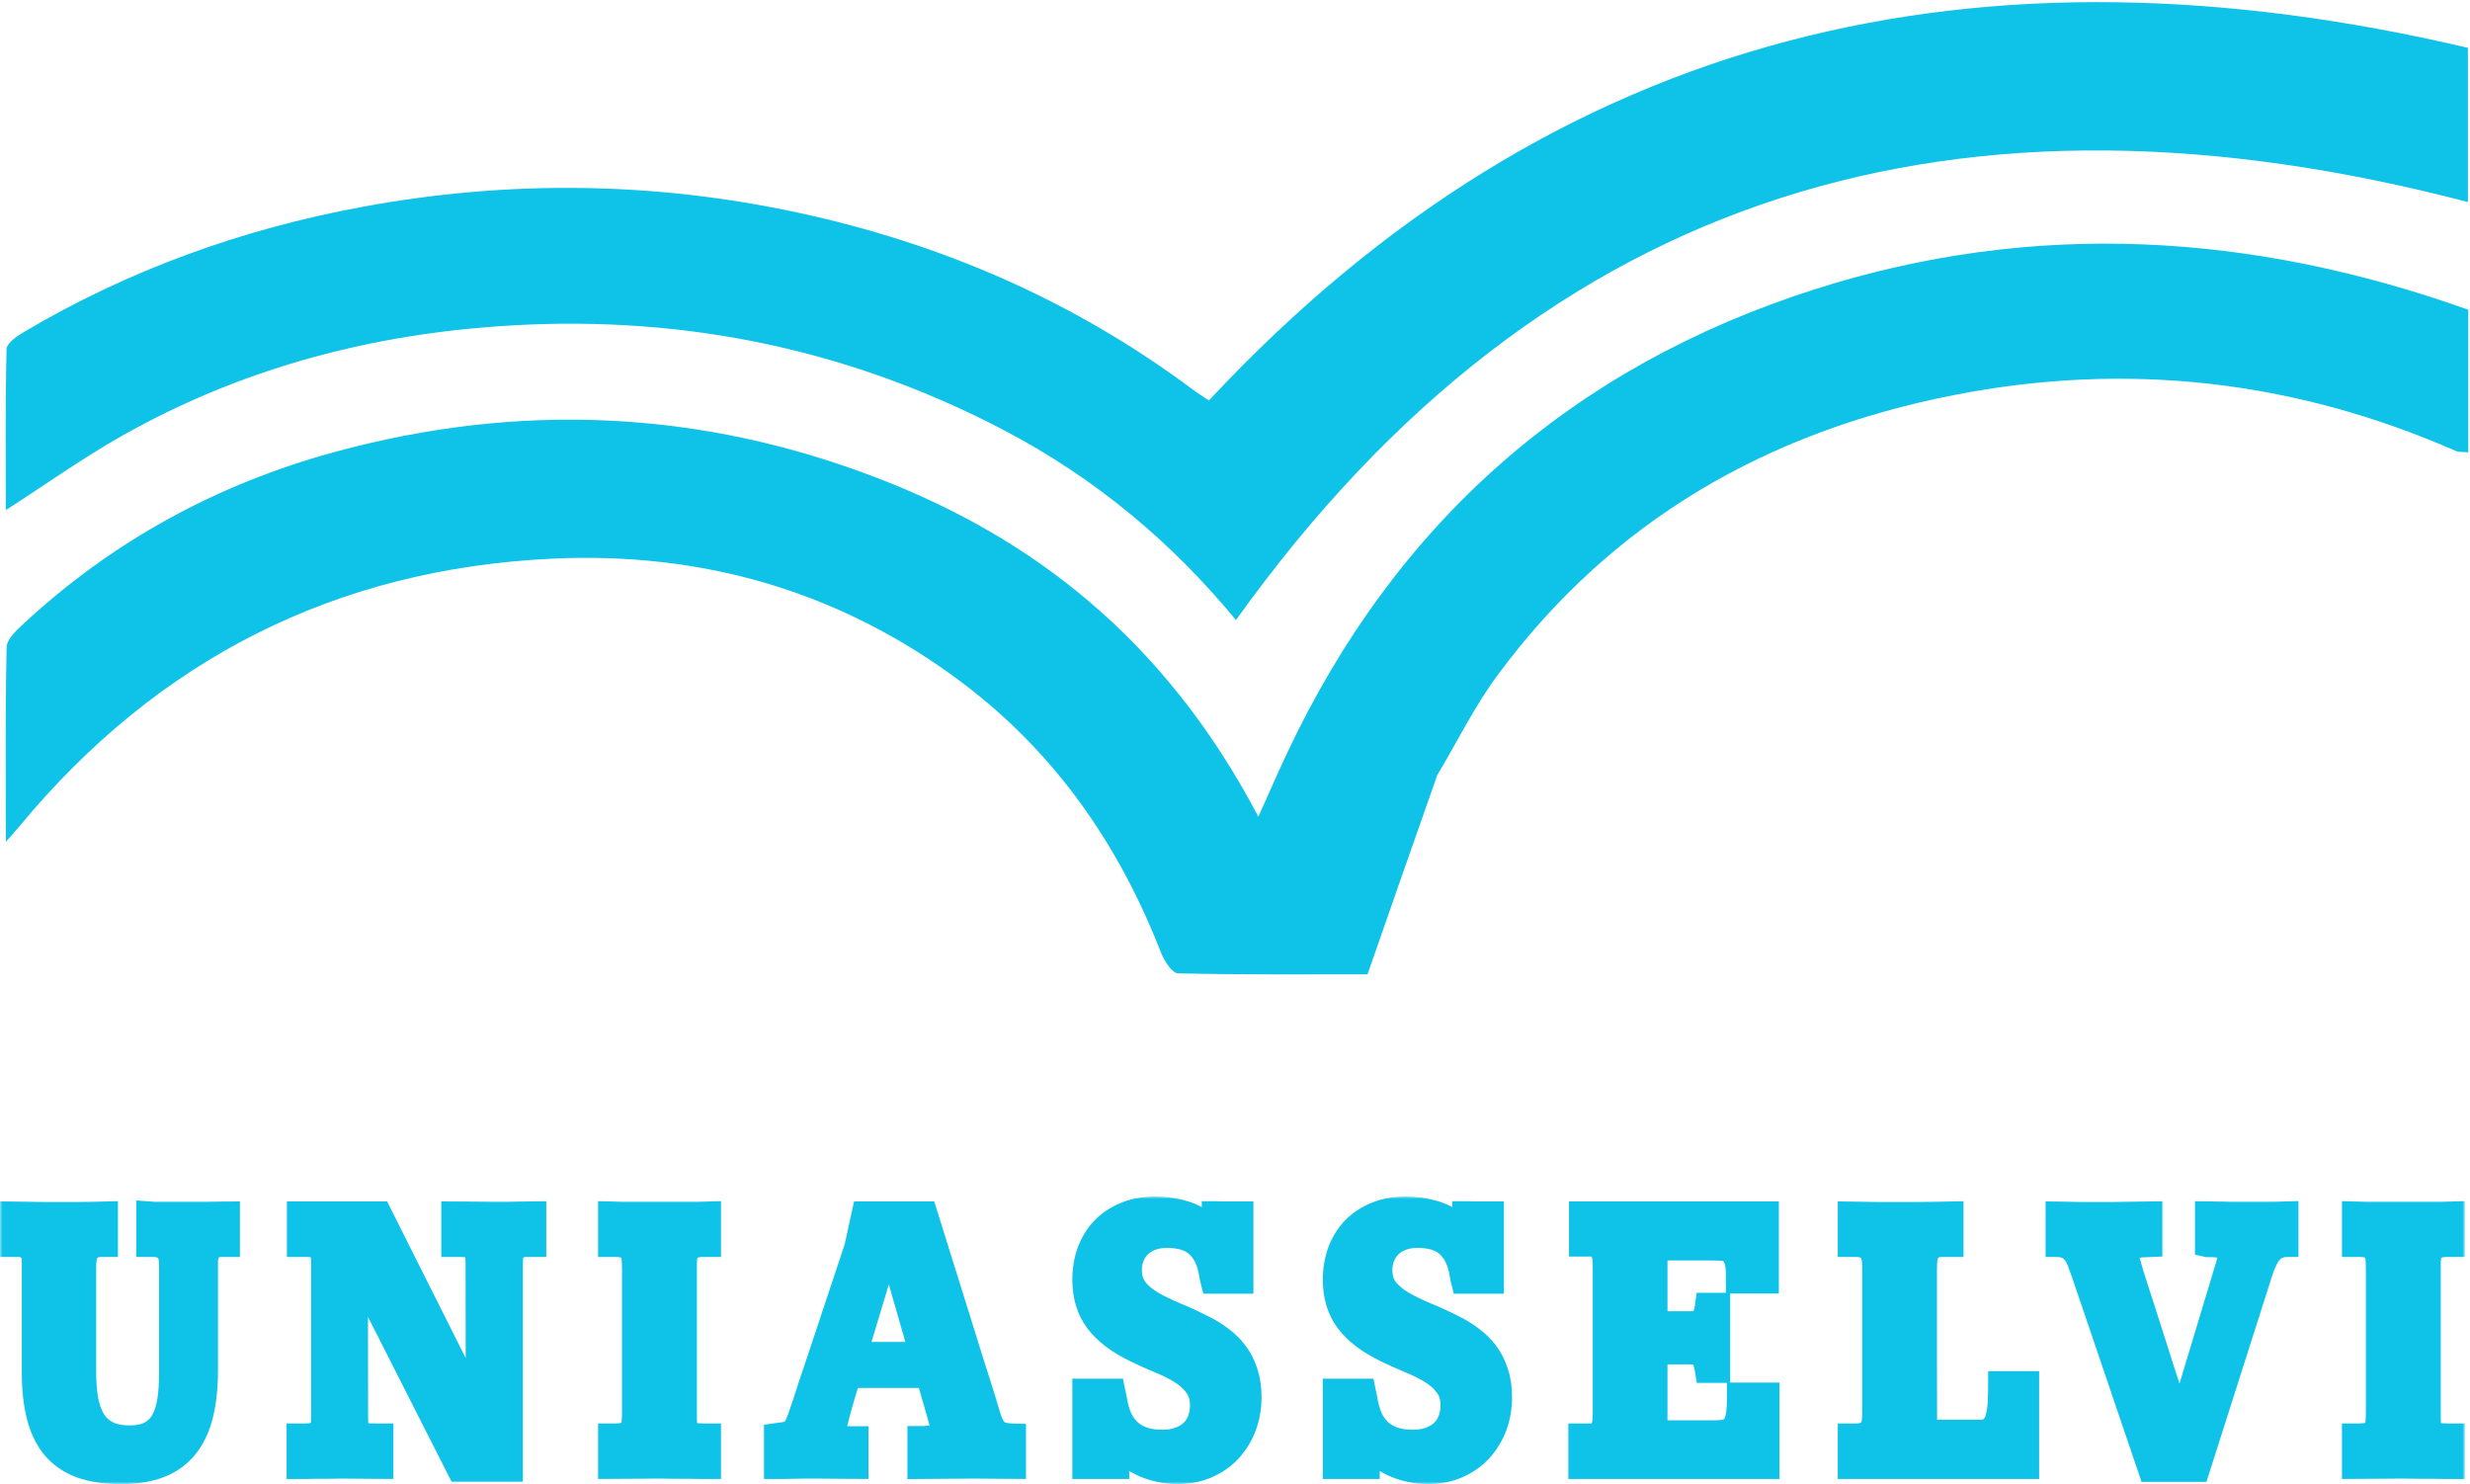 <svg width="481" height="289" viewBox="0 0 481 289" fill="none" xmlns="http://www.w3.org/2000/svg">
<path d="M279.882 150.959C275.353 163.798 270.993 176.302 266.311 189.728C254.956 189.728 242.17 189.839 229.393 189.541C228.225 189.514 226.682 187.04 226.05 185.415C217.834 164.317 205.312 146.368 187.11 132.747C163.527 115.1 136.696 107.396 107.464 108.794C65.288 110.81 30.678 128.387 3.74 160.961C3.168 161.653 2.556 162.312 1.139 163.924C1.139 150.506 1.013 138.266 1.293 126.036C1.329 124.452 3.259 122.692 4.662 121.392C22.085 105.255 42.362 94.238 65.245 88.001C101.093 78.23 136.508 79.794 171.119 93.187C200.03 104.375 226.411 123.556 245.05 159.04C246.991 154.732 248.731 150.721 250.59 146.767C271.785 101.684 306.186 71.377 353.539 56.293C396.169 42.713 438.556 45.322 480.665 60.315C480.665 69.585 480.665 78.701 480.665 88.093C479.744 87.992 478.883 88.095 478.197 87.795C446.757 74.033 414.168 70.329 380.505 76.933C344.162 84.061 313.899 101.367 291.658 131.443C287.233 137.426 283.891 144.209 279.882 150.959Z" fill="#0FC3E8"/>
<path d="M195.306 83.669C163.914 67.309 130.895 60.988 96.016 63.611C70.413 65.537 46.23 72.2 23.844 84.817C16.227 89.11 9.073 94.227 1.128 99.34C1.128 88.77 1.027 78.375 1.275 67.988C1.301 66.87 3.192 65.523 4.495 64.749C25.02 52.563 47.147 44.608 70.567 40.279C98.912 35.039 127.247 35.346 155.434 41.417C183.441 47.45 209.197 58.635 232.235 75.827C233.294 76.617 234.421 77.314 235.418 77.987C303.328 5.156 386.266 -12.885 480.595 9.316C480.595 20.061 480.595 29.964 480.595 39.347C382.636 13.709 301.42 35.812 240.687 120.753C228.523 105.953 213.487 93.156 195.306 83.669Z" fill="#0FC3E8"/>
<mask id="path-3-outside-1_16_53" maskUnits="userSpaceOnUse" x="0" y="233" width="480" height="56" fill="black">
<rect fill="white" y="233" width="480" height="56"/>
<path d="M2 235.957C2.324 235.957 2.831 235.969 3.521 235.995C4.233 235.995 4.999 236.008 5.819 236.033C6.639 236.033 7.459 236.046 8.279 236.071C9.121 236.071 9.843 236.071 10.447 236.071C11.289 236.071 12.109 236.071 12.907 236.071C13.727 236.071 14.558 236.071 15.399 236.071C16.241 236.046 17.115 236.033 18.021 236.033C18.949 236.008 19.931 235.982 20.966 235.957V242.767H19.898C19.122 242.767 18.517 242.895 18.086 243.15C17.676 243.38 17.363 243.699 17.147 244.107C16.953 244.489 16.834 244.948 16.791 245.484C16.748 245.994 16.727 246.517 16.727 247.053V266.988C16.727 269.029 16.856 270.84 17.115 272.422C17.395 273.978 17.859 275.291 18.507 276.363C19.154 277.409 20.028 278.212 21.128 278.773C22.229 279.309 23.61 279.577 25.271 279.577C26.782 279.577 28.033 279.322 29.026 278.812C30.018 278.301 30.806 277.536 31.388 276.516C31.971 275.495 32.381 274.233 32.618 272.728C32.856 271.223 32.974 269.475 32.974 267.486V246.747C32.974 246.262 32.953 245.79 32.91 245.331C32.866 244.846 32.737 244.413 32.521 244.03C32.305 243.648 31.971 243.341 31.518 243.112C31.086 242.882 30.482 242.767 29.705 242.767H28.54V235.957C28.821 235.982 29.317 236.008 30.029 236.033C30.741 236.033 31.529 236.033 32.392 236.033C33.255 236.033 34.118 236.033 34.981 236.033C35.844 236.033 36.588 236.033 37.214 236.033C37.559 236.033 38.013 236.033 38.574 236.033C39.135 236.033 39.749 236.033 40.418 236.033C41.109 236.008 41.821 235.995 42.555 235.995C43.31 235.969 44.033 235.957 44.723 235.957V242.767H43.202C42.447 242.767 41.875 242.921 41.486 243.227C41.12 243.507 40.85 243.864 40.677 244.298C40.526 244.732 40.451 245.204 40.451 245.714C40.451 246.198 40.451 246.645 40.451 247.053V266.873C40.451 270.164 40.138 273.072 39.512 275.597C38.886 278.097 37.894 280.202 36.535 281.911C35.197 283.595 33.449 284.87 31.291 285.737C29.155 286.579 26.566 287 23.523 287C20.459 287 17.827 286.605 15.626 285.814C13.447 284.998 11.656 283.773 10.253 282.141C8.872 280.482 7.858 278.416 7.211 275.942C6.564 273.442 6.24 270.508 6.24 267.141V245.714C6.24 245.433 6.218 245.127 6.175 244.795C6.132 244.438 6.013 244.119 5.819 243.839C5.625 243.533 5.334 243.278 4.945 243.074C4.578 242.87 4.061 242.767 3.392 242.767H2V235.957Z"/>
<path d="M66.447 235.957C66.577 235.957 66.835 235.957 67.224 235.957C67.612 235.957 68.065 235.957 68.583 235.957C69.123 235.957 69.684 235.957 70.266 235.957C70.871 235.957 71.431 235.957 71.949 235.957C72.489 235.957 72.953 235.957 73.341 235.957C73.751 235.957 74.021 235.957 74.15 235.957L92.631 272.804H92.696L92.664 245.982C92.664 245.267 92.62 244.706 92.534 244.298C92.448 243.864 92.286 243.533 92.049 243.303C91.811 243.074 91.477 242.933 91.045 242.882C90.635 242.806 90.096 242.767 89.427 242.767H87.938V235.957C89.556 235.957 91.002 235.969 92.275 235.995C93.57 236.02 94.746 236.033 95.803 236.033C95.954 236.033 96.192 236.033 96.515 236.033C96.86 236.033 97.249 236.033 97.68 236.033C98.112 236.033 98.576 236.033 99.072 236.033C99.568 236.008 100.065 235.995 100.561 235.995C101.726 235.995 102.999 235.982 104.38 235.957V242.767H102.729C101.996 242.767 101.435 242.87 101.046 243.074C100.658 243.252 100.367 243.52 100.172 243.877C100 244.209 99.892 244.63 99.849 245.14C99.827 245.624 99.817 246.16 99.817 246.747C99.817 246.798 99.817 247.41 99.817 248.584C99.817 249.757 99.817 251.287 99.817 253.175C99.817 255.037 99.817 257.155 99.817 259.527C99.817 261.899 99.817 264.323 99.817 266.797V286.541H89.168L69.716 248.201H69.651L69.684 275.827C69.684 276.618 69.716 277.243 69.781 277.702C69.867 278.136 70.029 278.467 70.266 278.697C70.525 278.926 70.871 279.067 71.302 279.118C71.734 279.169 72.305 279.194 73.017 279.194H74.603V286.005C73.374 286.005 72.122 285.992 70.849 285.967C69.597 285.941 68.141 285.929 66.48 285.929C65.552 285.929 64.71 285.941 63.955 285.967C63.2 285.967 62.477 285.967 61.786 285.967C61.117 285.967 60.459 285.98 59.812 286.005C59.165 286.005 58.496 286.005 57.805 286.005V279.194H59.489C60.287 279.194 60.891 279.105 61.301 278.926C61.733 278.748 62.045 278.48 62.24 278.123C62.434 277.766 62.542 277.319 62.563 276.784C62.585 276.222 62.596 275.572 62.596 274.832V246.632C62.596 245.867 62.574 245.242 62.531 244.757C62.488 244.247 62.358 243.852 62.142 243.571C61.948 243.265 61.646 243.061 61.236 242.959C60.826 242.831 60.265 242.767 59.553 242.767H57.87V235.957H66.447Z"/>
<path d="M118.466 235.957C119.437 235.982 120.321 236.008 121.12 236.033C121.918 236.033 122.663 236.033 123.353 236.033C124.043 236.033 124.702 236.033 125.327 236.033C125.975 236.033 126.611 236.033 127.237 236.033C128.532 236.033 129.675 236.033 130.668 236.033C131.682 236.033 132.61 236.033 133.451 236.033C134.314 236.033 135.134 236.033 135.911 236.033C136.709 236.008 137.54 235.982 138.403 235.957V242.767H137.044C136.267 242.767 135.652 242.857 135.199 243.035C134.767 243.188 134.433 243.431 134.196 243.762C133.98 244.068 133.84 244.451 133.775 244.91C133.732 245.344 133.71 245.841 133.71 246.403V275.712C133.71 276.401 133.732 276.975 133.775 277.434C133.818 277.868 133.947 278.225 134.163 278.506C134.379 278.761 134.703 278.939 135.134 279.041C135.587 279.143 136.224 279.194 137.044 279.194H138.403V286.005C137.605 286.005 136.828 286.005 136.073 286.005C135.318 285.98 134.541 285.967 133.742 285.967C132.966 285.967 132.124 285.967 131.218 285.967C130.333 285.941 129.362 285.929 128.305 285.929C126.32 285.929 124.561 285.941 123.029 285.967C121.519 285.992 119.998 286.005 118.466 286.005V279.194H119.76C120.602 279.194 121.249 279.105 121.702 278.926C122.155 278.748 122.49 278.48 122.706 278.123C122.921 277.766 123.04 277.319 123.062 276.784C123.105 276.248 123.126 275.623 123.126 274.909V247.168C123.126 246.428 123.105 245.79 123.062 245.255C123.019 244.693 122.889 244.234 122.673 243.877C122.458 243.494 122.123 243.214 121.67 243.035C121.217 242.857 120.58 242.767 119.76 242.767H118.466V235.957Z"/>
<path d="M180.453 235.957C182.33 241.977 184.046 247.461 185.599 252.41C186.268 254.527 186.926 256.632 187.574 258.723C188.221 260.79 188.814 262.703 189.354 264.463C189.915 266.197 190.389 267.69 190.778 268.94C191.166 270.164 191.425 270.98 191.555 271.389C192.094 273.149 192.515 274.539 192.817 275.559C193.119 276.58 193.453 277.358 193.82 277.893C194.209 278.429 194.694 278.786 195.277 278.965C195.859 279.118 196.701 279.207 197.801 279.233V286.005C196.528 286.005 195.287 285.992 194.079 285.967C192.892 285.941 191.511 285.929 189.936 285.929C188.081 285.929 186.257 285.941 184.466 285.967C182.697 285.967 180.777 285.98 178.705 286.005V279.692C178.792 279.692 178.91 279.692 179.061 279.692C179.234 279.692 179.407 279.692 179.579 279.692C179.752 279.692 179.914 279.692 180.065 279.692C180.216 279.666 180.324 279.653 180.388 279.653C181.424 279.602 182.136 279.475 182.524 279.271C182.913 279.067 183.107 278.71 183.107 278.199C183.107 277.893 183.053 277.523 182.945 277.09C182.837 276.631 182.697 276.108 182.524 275.521L180.453 268.289H165.532C165.468 268.57 165.317 269.118 165.079 269.935C164.842 270.725 164.583 271.58 164.302 272.498C164.044 273.416 163.806 274.271 163.59 275.062C163.375 275.853 163.245 276.35 163.202 276.554C163.094 276.911 163.008 277.243 162.943 277.549C162.9 277.83 162.878 278.059 162.878 278.238C162.878 278.799 163.019 279.182 163.299 279.386C163.601 279.564 164.097 279.666 164.788 279.692C164.853 279.692 164.993 279.704 165.209 279.73C165.424 279.73 165.662 279.73 165.921 279.73C166.18 279.73 166.417 279.73 166.633 279.73C166.87 279.73 167.032 279.73 167.118 279.73V286.005C165.802 286.005 164.475 285.992 163.137 285.967C161.799 285.941 160.354 285.929 158.8 285.929C158.045 285.929 157.333 285.929 156.664 285.929C156.017 285.929 155.38 285.941 154.754 285.967C154.129 285.967 153.492 285.98 152.845 286.005C152.198 286.005 151.507 286.005 150.773 286.005V279.194C151.55 279.092 152.176 279.003 152.651 278.926C153.147 278.85 153.557 278.71 153.881 278.506C154.204 278.276 154.485 277.957 154.722 277.549C154.959 277.115 155.208 276.516 155.467 275.751C155.639 275.266 155.909 274.475 156.276 273.378C156.643 272.281 157.063 270.993 157.538 269.514C158.034 268.034 158.574 266.427 159.156 264.692C159.739 262.932 160.332 261.147 160.936 259.336C161.541 257.524 162.134 255.739 162.717 253.979C163.299 252.219 163.839 250.599 164.335 249.119C164.831 247.614 165.263 246.313 165.629 245.216C165.996 244.094 166.266 243.278 166.439 242.767L167.927 235.957H180.453ZM167.021 263.315H178.964L173.171 243.188L173.106 243.15L167.021 263.315Z"/>
<path d="M242.084 249.923H235.87C235.784 249.591 235.708 249.272 235.644 248.966C235.6 248.66 235.546 248.354 235.482 248.048C235.115 245.778 234.295 244.043 233.022 242.844C231.749 241.62 229.818 241.007 227.228 241.007C226.171 241.007 225.222 241.16 224.38 241.467C223.539 241.773 222.816 242.206 222.212 242.767C221.629 243.329 221.176 243.992 220.852 244.757C220.529 245.522 220.367 246.377 220.367 247.321C220.367 248.775 220.744 249.974 221.5 250.918C222.255 251.861 223.28 252.716 224.574 253.481C225.869 254.221 227.369 254.948 229.073 255.662C230.778 256.351 232.58 257.18 234.478 258.149C235.73 258.762 236.906 259.489 238.006 260.33C239.128 261.147 240.11 262.116 240.952 263.238C241.793 264.335 242.451 265.623 242.926 267.103C243.422 268.557 243.67 270.228 243.67 272.116C243.67 274.131 243.336 276.044 242.667 277.855C241.998 279.641 241.038 281.222 239.786 282.6C238.556 283.952 237.046 285.023 235.255 285.814C233.464 286.605 231.447 287 229.203 287C228.124 287 227.045 286.885 225.966 286.656C224.909 286.452 223.884 286.145 222.891 285.737C221.92 285.329 221.003 284.832 220.14 284.245C219.299 283.658 218.554 282.995 217.907 282.255V286.005H210.819V270.47H217.033C217.163 271.133 217.292 271.746 217.422 272.307C217.637 273.608 217.95 274.768 218.36 275.789C218.792 276.784 219.363 277.625 220.076 278.314C220.788 279.003 221.661 279.526 222.697 279.883C223.733 280.24 224.974 280.419 226.419 280.419C227.52 280.419 228.512 280.266 229.397 279.96C230.303 279.653 231.08 279.22 231.727 278.659C232.375 278.072 232.871 277.358 233.216 276.516C233.561 275.649 233.734 274.679 233.734 273.608C233.734 272.154 233.356 270.942 232.601 269.973C231.868 268.978 230.886 268.111 229.656 267.371C228.448 266.631 227.077 265.955 225.545 265.343C224.013 264.705 222.46 264.004 220.885 263.238C217.475 261.58 214.94 259.629 213.279 257.384C211.639 255.139 210.819 252.423 210.819 249.234C210.819 247.219 211.132 245.344 211.757 243.609C212.405 241.875 213.333 240.37 214.541 239.094C215.771 237.819 217.26 236.824 219.007 236.11C220.755 235.37 222.751 235 224.995 235C226.937 235 228.847 235.281 230.724 235.842C232.623 236.403 234.403 237.462 236.064 239.018C236.064 238.661 236.054 238.303 236.032 237.946C236.032 237.589 236.032 237.258 236.032 236.951V235.918C236.161 235.918 236.442 235.918 236.873 235.918C237.327 235.918 237.844 235.931 238.427 235.957C239.031 235.957 239.657 235.957 240.304 235.957C240.973 235.957 241.567 235.957 242.084 235.957V249.923Z"/>
<path d="M290.866 249.923H284.652C284.566 249.591 284.49 249.272 284.426 248.966C284.382 248.66 284.328 248.354 284.264 248.048C283.897 245.778 283.077 244.043 281.804 242.844C280.531 241.62 278.6 241.007 276.01 241.007C274.953 241.007 274.004 241.16 273.162 241.467C272.321 241.773 271.598 242.206 270.994 242.767C270.411 243.329 269.958 243.992 269.634 244.757C269.311 245.522 269.149 246.377 269.149 247.321C269.149 248.775 269.526 249.974 270.282 250.918C271.037 251.861 272.062 252.716 273.356 253.481C274.651 254.221 276.151 254.948 277.855 255.662C279.56 256.351 281.362 257.18 283.26 258.149C284.512 258.762 285.688 259.489 286.788 260.33C287.91 261.147 288.892 262.116 289.734 263.238C290.575 264.335 291.233 265.623 291.708 267.103C292.204 268.557 292.452 270.228 292.452 272.116C292.452 274.131 292.118 276.044 291.449 277.855C290.78 279.641 289.82 281.222 288.568 282.6C287.338 283.952 285.828 285.023 284.037 285.814C282.246 286.605 280.229 287 277.985 287C276.906 287 275.827 286.885 274.748 286.656C273.691 286.452 272.666 286.145 271.673 285.737C270.702 285.329 269.785 284.832 268.922 284.245C268.081 283.658 267.336 282.995 266.689 282.255V286.005H259.601V270.47H265.815C265.945 271.133 266.074 271.746 266.204 272.307C266.419 273.608 266.732 274.768 267.142 275.789C267.574 276.784 268.145 277.625 268.858 278.314C269.57 279.003 270.443 279.526 271.479 279.883C272.515 280.24 273.756 280.419 275.201 280.419C276.302 280.419 277.294 280.266 278.179 279.96C279.085 279.653 279.862 279.22 280.509 278.659C281.157 278.072 281.653 277.358 281.998 276.516C282.343 275.649 282.516 274.679 282.516 273.608C282.516 272.154 282.138 270.942 281.383 269.973C280.65 268.978 279.668 268.111 278.438 267.371C277.23 266.631 275.859 265.955 274.327 265.343C272.795 264.705 271.242 264.004 269.667 263.238C266.257 261.58 263.722 259.629 262.061 257.384C260.421 255.139 259.601 252.423 259.601 249.234C259.601 247.219 259.914 245.344 260.539 243.609C261.187 241.875 262.115 240.37 263.323 239.094C264.553 237.819 266.042 236.824 267.789 236.11C269.537 235.37 271.533 235 273.777 235C275.719 235 277.629 235.281 279.506 235.842C281.405 236.403 283.185 237.462 284.846 239.018C284.846 238.661 284.836 238.303 284.814 237.946C284.814 237.589 284.814 237.258 284.814 236.951V235.918C284.943 235.918 285.224 235.918 285.655 235.918C286.109 235.918 286.626 235.931 287.209 235.957C287.813 235.957 288.439 235.957 289.086 235.957C289.755 235.957 290.349 235.957 290.866 235.957V249.923Z"/>
<path d="M344.406 235.957V249.884H338.095V248.316C338.095 247.091 337.987 246.147 337.771 245.484C337.555 244.821 337.253 244.349 336.865 244.068C336.477 243.762 336.002 243.584 335.441 243.533C334.88 243.482 334.254 243.456 333.564 243.456H322.721V257.346H329.097C329.572 257.346 329.971 257.32 330.295 257.269C330.64 257.193 330.931 257.04 331.169 256.81C331.406 256.581 331.6 256.223 331.751 255.739C331.924 255.254 332.064 254.591 332.172 253.749H334.923V267.294H332.139C332.01 266.478 331.87 265.828 331.719 265.343C331.568 264.858 331.373 264.501 331.136 264.272C330.899 264.016 330.618 263.863 330.295 263.812C329.971 263.736 329.572 263.698 329.097 263.698H322.721V278.582H334.017C334.815 278.582 335.484 278.518 336.023 278.391C336.563 278.263 336.994 277.983 337.318 277.549C337.663 277.115 337.911 276.503 338.062 275.712C338.213 274.896 338.289 273.812 338.289 272.46V271.235H344.536V286.005H307.412V279.194H309.807C310.368 279.194 310.8 279.079 311.102 278.85C311.425 278.62 311.663 278.301 311.814 277.893C311.986 277.485 312.083 277.026 312.105 276.516C312.148 276.006 312.17 275.457 312.17 274.87V247.321C312.17 246.76 312.159 246.198 312.137 245.637C312.116 245.076 312.029 244.579 311.878 244.145C311.727 243.711 311.49 243.367 311.166 243.112C310.864 242.831 310.411 242.691 309.807 242.691H307.541V235.957H344.406Z"/>
<path d="M359.884 235.957C360.035 235.957 360.412 235.969 361.016 235.995C361.642 235.995 362.343 236.008 363.12 236.033C363.897 236.033 364.674 236.046 365.451 236.071C366.249 236.071 366.907 236.071 367.425 236.071C368.461 236.071 369.475 236.071 370.467 236.071C371.46 236.071 372.474 236.071 373.51 236.071C374.545 236.046 375.624 236.033 376.746 236.033C377.868 236.008 379.077 235.982 380.371 235.957V242.767H378.267C377.534 242.767 376.962 242.895 376.552 243.15C376.142 243.405 375.829 243.737 375.613 244.145C375.419 244.553 375.301 245.025 375.257 245.561C375.214 246.071 375.193 246.594 375.193 247.13V262.971C375.193 267.537 375.203 272.702 375.225 278.467H385.679C386.499 278.467 387.136 278.263 387.589 277.855C388.064 277.447 388.409 276.847 388.625 276.057C388.862 275.24 389.013 274.246 389.078 273.072C389.142 271.899 389.175 270.547 389.175 269.016H395.098V286.005H359.884V279.194H361.405C362.182 279.194 362.786 279.079 363.217 278.85C363.67 278.62 363.994 278.314 364.188 277.932C364.404 277.549 364.534 277.09 364.577 276.554C364.62 276.018 364.641 275.444 364.641 274.832V248.163V246.67C364.641 246.16 364.609 245.675 364.544 245.216C364.48 244.732 364.339 244.311 364.124 243.954C363.908 243.597 363.584 243.316 363.153 243.112C362.721 242.882 362.138 242.767 361.405 242.767H359.884V235.957Z"/>
<path d="M414.912 246.096C414.977 246.351 415.15 246.951 415.43 247.895C415.732 248.813 416.099 249.961 416.531 251.338C416.984 252.716 417.48 254.259 418.019 255.968C418.559 257.652 419.109 259.374 419.67 261.134C420.231 262.894 420.781 264.629 421.321 266.338C421.882 268.021 422.378 269.552 422.81 270.929C423.263 272.307 423.629 273.468 423.91 274.411C424.212 275.33 424.406 275.904 424.493 276.133L433.523 246.211C433.631 245.803 433.717 245.446 433.782 245.14C433.868 244.834 433.911 244.579 433.911 244.375C433.911 243.737 433.652 243.329 433.134 243.15C432.638 242.972 431.85 242.857 430.772 242.806C430.664 242.806 430.437 242.806 430.092 242.806C429.768 242.806 429.552 242.793 429.445 242.767V235.957C430.696 235.982 431.872 235.995 432.972 235.995C433.426 235.995 433.89 236.008 434.364 236.033C434.839 236.033 435.281 236.033 435.691 236.033C436.123 236.033 436.511 236.033 436.856 236.033C437.202 236.033 437.471 236.033 437.666 236.033C438.895 236.033 440.147 236.033 441.42 236.033C442.693 236.033 444.085 236.008 445.595 235.957V242.767C444.689 242.767 443.945 242.933 443.362 243.265C442.801 243.571 442.294 244.094 441.841 244.834C441.409 245.573 440.988 246.556 440.578 247.78C440.19 248.979 439.715 250.471 439.154 252.257L428.215 286.579H418.473L405.397 248.086C405.095 247.219 404.814 246.454 404.555 245.79C404.318 245.127 404.016 244.579 403.649 244.145C403.304 243.686 402.872 243.341 402.354 243.112C401.836 242.882 401.168 242.767 400.348 242.767V235.957C400.52 235.957 400.865 235.969 401.383 235.995C401.923 235.995 402.516 236.008 403.163 236.033C403.832 236.033 404.501 236.046 405.17 236.071C405.839 236.071 406.411 236.071 406.885 236.071C407.166 236.071 407.554 236.071 408.051 236.071C408.547 236.071 409.097 236.071 409.701 236.071C410.327 236.071 410.996 236.071 411.708 236.071C412.42 236.046 413.121 236.033 413.812 236.033C415.452 236.008 417.21 235.982 419.087 235.957V242.767C418.462 242.793 417.879 242.818 417.34 242.844C416.8 242.87 416.326 242.946 415.916 243.074C415.527 243.176 415.214 243.354 414.977 243.609C414.761 243.839 414.653 244.183 414.653 244.642C414.653 244.821 414.664 245.038 414.686 245.293C414.729 245.522 414.804 245.79 414.912 246.096Z"/>
<path d="M458.063 235.957C459.034 235.982 459.918 236.008 460.717 236.033C461.515 236.033 462.259 236.033 462.95 236.033C463.64 236.033 464.298 236.033 464.924 236.033C465.571 236.033 466.208 236.033 466.834 236.033C468.128 236.033 469.272 236.033 470.265 236.033C471.279 236.033 472.206 236.033 473.048 236.033C473.911 236.033 474.731 236.033 475.508 236.033C476.306 236.008 477.137 235.982 478 235.957V242.767H476.641C475.864 242.767 475.249 242.857 474.796 243.035C474.364 243.188 474.03 243.431 473.792 243.762C473.577 244.068 473.436 244.451 473.372 244.91C473.329 245.344 473.307 245.841 473.307 246.403V275.712C473.307 276.401 473.329 276.975 473.372 277.434C473.415 277.868 473.544 278.225 473.76 278.506C473.976 278.761 474.299 278.939 474.731 279.041C475.184 279.143 475.821 279.194 476.641 279.194H478V286.005C477.202 286.005 476.425 286.005 475.67 286.005C474.914 285.98 474.138 285.967 473.339 285.967C472.563 285.967 471.721 285.967 470.815 285.967C469.93 285.941 468.959 285.929 467.902 285.929C465.917 285.929 464.158 285.941 462.626 285.967C461.116 285.992 459.595 286.005 458.063 286.005V279.194H459.357C460.199 279.194 460.846 279.105 461.299 278.926C461.752 278.748 462.087 278.48 462.302 278.123C462.518 277.766 462.637 277.319 462.659 276.784C462.702 276.248 462.723 275.623 462.723 274.909V247.168C462.723 246.428 462.702 245.79 462.659 245.255C462.615 244.693 462.486 244.234 462.27 243.877C462.054 243.494 461.72 243.214 461.267 243.035C460.814 242.857 460.177 242.767 459.357 242.767H458.063V235.957Z"/>
</mask>
<path d="M2 235.957C2.324 235.957 2.831 235.969 3.521 235.995C4.233 235.995 4.999 236.008 5.819 236.033C6.639 236.033 7.459 236.046 8.279 236.071C9.121 236.071 9.843 236.071 10.447 236.071C11.289 236.071 12.109 236.071 12.907 236.071C13.727 236.071 14.558 236.071 15.399 236.071C16.241 236.046 17.115 236.033 18.021 236.033C18.949 236.008 19.931 235.982 20.966 235.957V242.767H19.898C19.122 242.767 18.517 242.895 18.086 243.15C17.676 243.38 17.363 243.699 17.147 244.107C16.953 244.489 16.834 244.948 16.791 245.484C16.748 245.994 16.727 246.517 16.727 247.053V266.988C16.727 269.029 16.856 270.84 17.115 272.422C17.395 273.978 17.859 275.291 18.507 276.363C19.154 277.409 20.028 278.212 21.128 278.773C22.229 279.309 23.61 279.577 25.271 279.577C26.782 279.577 28.033 279.322 29.026 278.812C30.018 278.301 30.806 277.536 31.388 276.516C31.971 275.495 32.381 274.233 32.618 272.728C32.856 271.223 32.974 269.475 32.974 267.486V246.747C32.974 246.262 32.953 245.79 32.91 245.331C32.866 244.846 32.737 244.413 32.521 244.03C32.305 243.648 31.971 243.341 31.518 243.112C31.086 242.882 30.482 242.767 29.705 242.767H28.54V235.957C28.821 235.982 29.317 236.008 30.029 236.033C30.741 236.033 31.529 236.033 32.392 236.033C33.255 236.033 34.118 236.033 34.981 236.033C35.844 236.033 36.588 236.033 37.214 236.033C37.559 236.033 38.013 236.033 38.574 236.033C39.135 236.033 39.749 236.033 40.418 236.033C41.109 236.008 41.821 235.995 42.555 235.995C43.31 235.969 44.033 235.957 44.723 235.957V242.767H43.202C42.447 242.767 41.875 242.921 41.486 243.227C41.12 243.507 40.85 243.864 40.677 244.298C40.526 244.732 40.451 245.204 40.451 245.714C40.451 246.198 40.451 246.645 40.451 247.053V266.873C40.451 270.164 40.138 273.072 39.512 275.597C38.886 278.097 37.894 280.202 36.535 281.911C35.197 283.595 33.449 284.87 31.291 285.737C29.155 286.579 26.566 287 23.523 287C20.459 287 17.827 286.605 15.626 285.814C13.447 284.998 11.656 283.773 10.253 282.141C8.872 280.482 7.858 278.416 7.211 275.942C6.564 273.442 6.24 270.508 6.24 267.141V245.714C6.24 245.433 6.218 245.127 6.175 244.795C6.132 244.438 6.013 244.119 5.819 243.839C5.625 243.533 5.334 243.278 4.945 243.074C4.578 242.87 4.061 242.767 3.392 242.767H2V235.957Z" fill="#0FC3E8"/>
<path d="M66.447 235.957C66.577 235.957 66.835 235.957 67.224 235.957C67.612 235.957 68.065 235.957 68.583 235.957C69.123 235.957 69.684 235.957 70.266 235.957C70.871 235.957 71.431 235.957 71.949 235.957C72.489 235.957 72.953 235.957 73.341 235.957C73.751 235.957 74.021 235.957 74.15 235.957L92.631 272.804H92.696L92.664 245.982C92.664 245.267 92.62 244.706 92.534 244.298C92.448 243.864 92.286 243.533 92.049 243.303C91.811 243.074 91.477 242.933 91.045 242.882C90.635 242.806 90.096 242.767 89.427 242.767H87.938V235.957C89.556 235.957 91.002 235.969 92.275 235.995C93.57 236.02 94.746 236.033 95.803 236.033C95.954 236.033 96.192 236.033 96.515 236.033C96.86 236.033 97.249 236.033 97.68 236.033C98.112 236.033 98.576 236.033 99.072 236.033C99.568 236.008 100.065 235.995 100.561 235.995C101.726 235.995 102.999 235.982 104.38 235.957V242.767H102.729C101.996 242.767 101.435 242.87 101.046 243.074C100.658 243.252 100.367 243.52 100.172 243.877C100 244.209 99.892 244.63 99.849 245.14C99.827 245.624 99.817 246.16 99.817 246.747C99.817 246.798 99.817 247.41 99.817 248.584C99.817 249.757 99.817 251.287 99.817 253.175C99.817 255.037 99.817 257.155 99.817 259.527C99.817 261.899 99.817 264.323 99.817 266.797V286.541H89.168L69.716 248.201H69.651L69.684 275.827C69.684 276.618 69.716 277.243 69.781 277.702C69.867 278.136 70.029 278.467 70.266 278.697C70.525 278.926 70.871 279.067 71.302 279.118C71.734 279.169 72.305 279.194 73.017 279.194H74.603V286.005C73.374 286.005 72.122 285.992 70.849 285.967C69.597 285.941 68.141 285.929 66.48 285.929C65.552 285.929 64.71 285.941 63.955 285.967C63.2 285.967 62.477 285.967 61.786 285.967C61.117 285.967 60.459 285.98 59.812 286.005C59.165 286.005 58.496 286.005 57.805 286.005V279.194H59.489C60.287 279.194 60.891 279.105 61.301 278.926C61.733 278.748 62.045 278.48 62.24 278.123C62.434 277.766 62.542 277.319 62.563 276.784C62.585 276.222 62.596 275.572 62.596 274.832V246.632C62.596 245.867 62.574 245.242 62.531 244.757C62.488 244.247 62.358 243.852 62.142 243.571C61.948 243.265 61.646 243.061 61.236 242.959C60.826 242.831 60.265 242.767 59.553 242.767H57.87V235.957H66.447Z" fill="#0FC3E8"/>
<path d="M118.466 235.957C119.437 235.982 120.321 236.008 121.12 236.033C121.918 236.033 122.663 236.033 123.353 236.033C124.043 236.033 124.702 236.033 125.327 236.033C125.975 236.033 126.611 236.033 127.237 236.033C128.532 236.033 129.675 236.033 130.668 236.033C131.682 236.033 132.61 236.033 133.451 236.033C134.314 236.033 135.134 236.033 135.911 236.033C136.709 236.008 137.54 235.982 138.403 235.957V242.767H137.044C136.267 242.767 135.652 242.857 135.199 243.035C134.767 243.188 134.433 243.431 134.196 243.762C133.98 244.068 133.84 244.451 133.775 244.91C133.732 245.344 133.71 245.841 133.71 246.403V275.712C133.71 276.401 133.732 276.975 133.775 277.434C133.818 277.868 133.947 278.225 134.163 278.506C134.379 278.761 134.703 278.939 135.134 279.041C135.587 279.143 136.224 279.194 137.044 279.194H138.403V286.005C137.605 286.005 136.828 286.005 136.073 286.005C135.318 285.98 134.541 285.967 133.742 285.967C132.966 285.967 132.124 285.967 131.218 285.967C130.333 285.941 129.362 285.929 128.305 285.929C126.32 285.929 124.561 285.941 123.029 285.967C121.519 285.992 119.998 286.005 118.466 286.005V279.194H119.76C120.602 279.194 121.249 279.105 121.702 278.926C122.155 278.748 122.49 278.48 122.706 278.123C122.921 277.766 123.04 277.319 123.062 276.784C123.105 276.248 123.126 275.623 123.126 274.909V247.168C123.126 246.428 123.105 245.79 123.062 245.255C123.019 244.693 122.889 244.234 122.673 243.877C122.458 243.494 122.123 243.214 121.67 243.035C121.217 242.857 120.58 242.767 119.76 242.767H118.466V235.957Z" fill="#0FC3E8"/>
<path d="M180.453 235.957C182.33 241.977 184.046 247.461 185.599 252.41C186.268 254.527 186.926 256.632 187.574 258.723C188.221 260.79 188.814 262.703 189.354 264.463C189.915 266.197 190.389 267.69 190.778 268.94C191.166 270.164 191.425 270.98 191.555 271.389C192.094 273.149 192.515 274.539 192.817 275.559C193.119 276.58 193.453 277.358 193.82 277.893C194.209 278.429 194.694 278.786 195.277 278.965C195.859 279.118 196.701 279.207 197.801 279.233V286.005C196.528 286.005 195.287 285.992 194.079 285.967C192.892 285.941 191.511 285.929 189.936 285.929C188.081 285.929 186.257 285.941 184.466 285.967C182.697 285.967 180.777 285.98 178.705 286.005V279.692C178.792 279.692 178.91 279.692 179.061 279.692C179.234 279.692 179.407 279.692 179.579 279.692C179.752 279.692 179.914 279.692 180.065 279.692C180.216 279.666 180.324 279.653 180.388 279.653C181.424 279.602 182.136 279.475 182.524 279.271C182.913 279.067 183.107 278.71 183.107 278.199C183.107 277.893 183.053 277.523 182.945 277.09C182.837 276.631 182.697 276.108 182.524 275.521L180.453 268.289H165.532C165.468 268.57 165.317 269.118 165.079 269.935C164.842 270.725 164.583 271.58 164.302 272.498C164.044 273.416 163.806 274.271 163.59 275.062C163.375 275.853 163.245 276.35 163.202 276.554C163.094 276.911 163.008 277.243 162.943 277.549C162.9 277.83 162.878 278.059 162.878 278.238C162.878 278.799 163.019 279.182 163.299 279.386C163.601 279.564 164.097 279.666 164.788 279.692C164.853 279.692 164.993 279.704 165.209 279.73C165.424 279.73 165.662 279.73 165.921 279.73C166.18 279.73 166.417 279.73 166.633 279.73C166.87 279.73 167.032 279.73 167.118 279.73V286.005C165.802 286.005 164.475 285.992 163.137 285.967C161.799 285.941 160.354 285.929 158.8 285.929C158.045 285.929 157.333 285.929 156.664 285.929C156.017 285.929 155.38 285.941 154.754 285.967C154.129 285.967 153.492 285.98 152.845 286.005C152.198 286.005 151.507 286.005 150.773 286.005V279.194C151.55 279.092 152.176 279.003 152.651 278.926C153.147 278.85 153.557 278.71 153.881 278.506C154.204 278.276 154.485 277.957 154.722 277.549C154.959 277.115 155.208 276.516 155.467 275.751C155.639 275.266 155.909 274.475 156.276 273.378C156.643 272.281 157.063 270.993 157.538 269.514C158.034 268.034 158.574 266.427 159.156 264.692C159.739 262.932 160.332 261.147 160.936 259.336C161.541 257.524 162.134 255.739 162.717 253.979C163.299 252.219 163.839 250.599 164.335 249.119C164.831 247.614 165.263 246.313 165.629 245.216C165.996 244.094 166.266 243.278 166.439 242.767L167.927 235.957H180.453ZM167.021 263.315H178.964L173.171 243.188L173.106 243.15L167.021 263.315Z" fill="#0FC3E8"/>
<path d="M242.084 249.923H235.87C235.784 249.591 235.708 249.272 235.644 248.966C235.6 248.66 235.546 248.354 235.482 248.048C235.115 245.778 234.295 244.043 233.022 242.844C231.749 241.62 229.818 241.007 227.228 241.007C226.171 241.007 225.222 241.16 224.38 241.467C223.539 241.773 222.816 242.206 222.212 242.767C221.629 243.329 221.176 243.992 220.852 244.757C220.529 245.522 220.367 246.377 220.367 247.321C220.367 248.775 220.744 249.974 221.5 250.918C222.255 251.861 223.28 252.716 224.574 253.481C225.869 254.221 227.369 254.948 229.073 255.662C230.778 256.351 232.58 257.18 234.478 258.149C235.73 258.762 236.906 259.489 238.006 260.33C239.128 261.147 240.11 262.116 240.952 263.238C241.793 264.335 242.451 265.623 242.926 267.103C243.422 268.557 243.67 270.228 243.67 272.116C243.67 274.131 243.336 276.044 242.667 277.855C241.998 279.641 241.038 281.222 239.786 282.6C238.556 283.952 237.046 285.023 235.255 285.814C233.464 286.605 231.447 287 229.203 287C228.124 287 227.045 286.885 225.966 286.656C224.909 286.452 223.884 286.145 222.891 285.737C221.92 285.329 221.003 284.832 220.14 284.245C219.299 283.658 218.554 282.995 217.907 282.255V286.005H210.819V270.47H217.033C217.163 271.133 217.292 271.746 217.422 272.307C217.637 273.608 217.95 274.768 218.36 275.789C218.792 276.784 219.363 277.625 220.076 278.314C220.788 279.003 221.661 279.526 222.697 279.883C223.733 280.24 224.974 280.419 226.419 280.419C227.52 280.419 228.512 280.266 229.397 279.96C230.303 279.653 231.08 279.22 231.727 278.659C232.375 278.072 232.871 277.358 233.216 276.516C233.561 275.649 233.734 274.679 233.734 273.608C233.734 272.154 233.356 270.942 232.601 269.973C231.868 268.978 230.886 268.111 229.656 267.371C228.448 266.631 227.077 265.955 225.545 265.343C224.013 264.705 222.46 264.004 220.885 263.238C217.475 261.58 214.94 259.629 213.279 257.384C211.639 255.139 210.819 252.423 210.819 249.234C210.819 247.219 211.132 245.344 211.757 243.609C212.405 241.875 213.333 240.37 214.541 239.094C215.771 237.819 217.26 236.824 219.007 236.11C220.755 235.37 222.751 235 224.995 235C226.937 235 228.847 235.281 230.724 235.842C232.623 236.403 234.403 237.462 236.064 239.018C236.064 238.661 236.054 238.303 236.032 237.946C236.032 237.589 236.032 237.258 236.032 236.951V235.918C236.161 235.918 236.442 235.918 236.873 235.918C237.327 235.918 237.844 235.931 238.427 235.957C239.031 235.957 239.657 235.957 240.304 235.957C240.973 235.957 241.567 235.957 242.084 235.957V249.923Z" fill="#0FC3E8"/>
<path d="M290.866 249.923H284.652C284.566 249.591 284.49 249.272 284.426 248.966C284.382 248.66 284.328 248.354 284.264 248.048C283.897 245.778 283.077 244.043 281.804 242.844C280.531 241.62 278.6 241.007 276.01 241.007C274.953 241.007 274.004 241.16 273.162 241.467C272.321 241.773 271.598 242.206 270.994 242.767C270.411 243.329 269.958 243.992 269.634 244.757C269.311 245.522 269.149 246.377 269.149 247.321C269.149 248.775 269.526 249.974 270.282 250.918C271.037 251.861 272.062 252.716 273.356 253.481C274.651 254.221 276.151 254.948 277.855 255.662C279.56 256.351 281.362 257.18 283.26 258.149C284.512 258.762 285.688 259.489 286.788 260.33C287.91 261.147 288.892 262.116 289.734 263.238C290.575 264.335 291.233 265.623 291.708 267.103C292.204 268.557 292.452 270.228 292.452 272.116C292.452 274.131 292.118 276.044 291.449 277.855C290.78 279.641 289.82 281.222 288.568 282.6C287.338 283.952 285.828 285.023 284.037 285.814C282.246 286.605 280.229 287 277.985 287C276.906 287 275.827 286.885 274.748 286.656C273.691 286.452 272.666 286.145 271.673 285.737C270.702 285.329 269.785 284.832 268.922 284.245C268.081 283.658 267.336 282.995 266.689 282.255V286.005H259.601V270.47H265.815C265.945 271.133 266.074 271.746 266.204 272.307C266.419 273.608 266.732 274.768 267.142 275.789C267.574 276.784 268.145 277.625 268.858 278.314C269.57 279.003 270.443 279.526 271.479 279.883C272.515 280.24 273.756 280.419 275.201 280.419C276.302 280.419 277.294 280.266 278.179 279.96C279.085 279.653 279.862 279.22 280.509 278.659C281.157 278.072 281.653 277.358 281.998 276.516C282.343 275.649 282.516 274.679 282.516 273.608C282.516 272.154 282.138 270.942 281.383 269.973C280.65 268.978 279.668 268.111 278.438 267.371C277.23 266.631 275.859 265.955 274.327 265.343C272.795 264.705 271.242 264.004 269.667 263.238C266.257 261.58 263.722 259.629 262.061 257.384C260.421 255.139 259.601 252.423 259.601 249.234C259.601 247.219 259.914 245.344 260.539 243.609C261.187 241.875 262.115 240.37 263.323 239.094C264.553 237.819 266.042 236.824 267.789 236.11C269.537 235.37 271.533 235 273.777 235C275.719 235 277.629 235.281 279.506 235.842C281.405 236.403 283.185 237.462 284.846 239.018C284.846 238.661 284.836 238.303 284.814 237.946C284.814 237.589 284.814 237.258 284.814 236.951V235.918C284.943 235.918 285.224 235.918 285.655 235.918C286.109 235.918 286.626 235.931 287.209 235.957C287.813 235.957 288.439 235.957 289.086 235.957C289.755 235.957 290.349 235.957 290.866 235.957V249.923Z" fill="#0FC3E8"/>
<path d="M344.406 235.957V249.884H338.095V248.316C338.095 247.091 337.987 246.147 337.771 245.484C337.555 244.821 337.253 244.349 336.865 244.068C336.477 243.762 336.002 243.584 335.441 243.533C334.88 243.482 334.254 243.456 333.564 243.456H322.721V257.346H329.097C329.572 257.346 329.971 257.32 330.295 257.269C330.64 257.193 330.931 257.04 331.169 256.81C331.406 256.581 331.6 256.223 331.751 255.739C331.924 255.254 332.064 254.591 332.172 253.749H334.923V267.294H332.139C332.01 266.478 331.87 265.828 331.719 265.343C331.568 264.858 331.373 264.501 331.136 264.272C330.899 264.016 330.618 263.863 330.295 263.812C329.971 263.736 329.572 263.698 329.097 263.698H322.721V278.582H334.017C334.815 278.582 335.484 278.518 336.023 278.391C336.563 278.263 336.994 277.983 337.318 277.549C337.663 277.115 337.911 276.503 338.062 275.712C338.213 274.896 338.289 273.812 338.289 272.46V271.235H344.536V286.005H307.412V279.194H309.807C310.368 279.194 310.8 279.079 311.102 278.85C311.425 278.62 311.663 278.301 311.814 277.893C311.986 277.485 312.083 277.026 312.105 276.516C312.148 276.006 312.17 275.457 312.17 274.87V247.321C312.17 246.76 312.159 246.198 312.137 245.637C312.116 245.076 312.029 244.579 311.878 244.145C311.727 243.711 311.49 243.367 311.166 243.112C310.864 242.831 310.411 242.691 309.807 242.691H307.541V235.957H344.406Z" fill="#0FC3E8"/>
<path d="M359.884 235.957C360.035 235.957 360.412 235.969 361.016 235.995C361.642 235.995 362.343 236.008 363.12 236.033C363.897 236.033 364.674 236.046 365.451 236.071C366.249 236.071 366.907 236.071 367.425 236.071C368.461 236.071 369.475 236.071 370.467 236.071C371.46 236.071 372.474 236.071 373.51 236.071C374.545 236.046 375.624 236.033 376.746 236.033C377.868 236.008 379.077 235.982 380.371 235.957V242.767H378.267C377.534 242.767 376.962 242.895 376.552 243.15C376.142 243.405 375.829 243.737 375.613 244.145C375.419 244.553 375.301 245.025 375.257 245.561C375.214 246.071 375.193 246.594 375.193 247.13V262.971C375.193 267.537 375.203 272.702 375.225 278.467H385.679C386.499 278.467 387.136 278.263 387.589 277.855C388.064 277.447 388.409 276.847 388.625 276.057C388.862 275.24 389.013 274.246 389.078 273.072C389.142 271.899 389.175 270.547 389.175 269.016H395.098V286.005H359.884V279.194H361.405C362.182 279.194 362.786 279.079 363.217 278.85C363.67 278.62 363.994 278.314 364.188 277.932C364.404 277.549 364.534 277.09 364.577 276.554C364.62 276.018 364.641 275.444 364.641 274.832V248.163V246.67C364.641 246.16 364.609 245.675 364.544 245.216C364.48 244.732 364.339 244.311 364.124 243.954C363.908 243.597 363.584 243.316 363.153 243.112C362.721 242.882 362.138 242.767 361.405 242.767H359.884V235.957Z" fill="#0FC3E8"/>
<path d="M414.912 246.096C414.977 246.351 415.15 246.951 415.43 247.895C415.732 248.813 416.099 249.961 416.531 251.338C416.984 252.716 417.48 254.259 418.019 255.968C418.559 257.652 419.109 259.374 419.67 261.134C420.231 262.894 420.781 264.629 421.321 266.338C421.882 268.021 422.378 269.552 422.81 270.929C423.263 272.307 423.629 273.468 423.91 274.411C424.212 275.33 424.406 275.904 424.493 276.133L433.523 246.211C433.631 245.803 433.717 245.446 433.782 245.14C433.868 244.834 433.911 244.579 433.911 244.375C433.911 243.737 433.652 243.329 433.134 243.15C432.638 242.972 431.85 242.857 430.772 242.806C430.664 242.806 430.437 242.806 430.092 242.806C429.768 242.806 429.552 242.793 429.445 242.767V235.957C430.696 235.982 431.872 235.995 432.972 235.995C433.426 235.995 433.89 236.008 434.364 236.033C434.839 236.033 435.281 236.033 435.691 236.033C436.123 236.033 436.511 236.033 436.856 236.033C437.202 236.033 437.471 236.033 437.666 236.033C438.895 236.033 440.147 236.033 441.42 236.033C442.693 236.033 444.085 236.008 445.595 235.957V242.767C444.689 242.767 443.945 242.933 443.362 243.265C442.801 243.571 442.294 244.094 441.841 244.834C441.409 245.573 440.988 246.556 440.578 247.78C440.19 248.979 439.715 250.471 439.154 252.257L428.215 286.579H418.473L405.397 248.086C405.095 247.219 404.814 246.454 404.555 245.79C404.318 245.127 404.016 244.579 403.649 244.145C403.304 243.686 402.872 243.341 402.354 243.112C401.836 242.882 401.168 242.767 400.348 242.767V235.957C400.52 235.957 400.865 235.969 401.383 235.995C401.923 235.995 402.516 236.008 403.163 236.033C403.832 236.033 404.501 236.046 405.17 236.071C405.839 236.071 406.411 236.071 406.885 236.071C407.166 236.071 407.554 236.071 408.051 236.071C408.547 236.071 409.097 236.071 409.701 236.071C410.327 236.071 410.996 236.071 411.708 236.071C412.42 236.046 413.121 236.033 413.812 236.033C415.452 236.008 417.21 235.982 419.087 235.957V242.767C418.462 242.793 417.879 242.818 417.34 242.844C416.8 242.87 416.326 242.946 415.916 243.074C415.527 243.176 415.214 243.354 414.977 243.609C414.761 243.839 414.653 244.183 414.653 244.642C414.653 244.821 414.664 245.038 414.686 245.293C414.729 245.522 414.804 245.79 414.912 246.096Z" fill="#0FC3E8"/>
<path d="M458.063 235.957C459.034 235.982 459.918 236.008 460.717 236.033C461.515 236.033 462.259 236.033 462.95 236.033C463.64 236.033 464.298 236.033 464.924 236.033C465.571 236.033 466.208 236.033 466.834 236.033C468.128 236.033 469.272 236.033 470.265 236.033C471.279 236.033 472.206 236.033 473.048 236.033C473.911 236.033 474.731 236.033 475.508 236.033C476.306 236.008 477.137 235.982 478 235.957V242.767H476.641C475.864 242.767 475.249 242.857 474.796 243.035C474.364 243.188 474.03 243.431 473.792 243.762C473.577 244.068 473.436 244.451 473.372 244.91C473.329 245.344 473.307 245.841 473.307 246.403V275.712C473.307 276.401 473.329 276.975 473.372 277.434C473.415 277.868 473.544 278.225 473.76 278.506C473.976 278.761 474.299 278.939 474.731 279.041C475.184 279.143 475.821 279.194 476.641 279.194H478V286.005C477.202 286.005 476.425 286.005 475.67 286.005C474.914 285.98 474.138 285.967 473.339 285.967C472.563 285.967 471.721 285.967 470.815 285.967C469.93 285.941 468.959 285.929 467.902 285.929C465.917 285.929 464.158 285.941 462.626 285.967C461.116 285.992 459.595 286.005 458.063 286.005V279.194H459.357C460.199 279.194 460.846 279.105 461.299 278.926C461.752 278.748 462.087 278.48 462.302 278.123C462.518 277.766 462.637 277.319 462.659 276.784C462.702 276.248 462.723 275.623 462.723 274.909V247.168C462.723 246.428 462.702 245.79 462.659 245.255C462.615 244.693 462.486 244.234 462.27 243.877C462.054 243.494 461.72 243.214 461.267 243.035C460.814 242.857 460.177 242.767 459.357 242.767H458.063V235.957Z" fill="#0FC3E8"/>
<path d="M2 235.957C2.324 235.957 2.831 235.969 3.521 235.995C4.233 235.995 4.999 236.008 5.819 236.033C6.639 236.033 7.459 236.046 8.279 236.071C9.121 236.071 9.843 236.071 10.447 236.071C11.289 236.071 12.109 236.071 12.907 236.071C13.727 236.071 14.558 236.071 15.399 236.071C16.241 236.046 17.115 236.033 18.021 236.033C18.949 236.008 19.931 235.982 20.966 235.957V242.767H19.898C19.122 242.767 18.517 242.895 18.086 243.15C17.676 243.38 17.363 243.699 17.147 244.107C16.953 244.489 16.834 244.948 16.791 245.484C16.748 245.994 16.727 246.517 16.727 247.053V266.988C16.727 269.029 16.856 270.84 17.115 272.422C17.395 273.978 17.859 275.291 18.507 276.363C19.154 277.409 20.028 278.212 21.128 278.773C22.229 279.309 23.61 279.577 25.271 279.577C26.782 279.577 28.033 279.322 29.026 278.812C30.018 278.301 30.806 277.536 31.388 276.516C31.971 275.495 32.381 274.233 32.618 272.728C32.856 271.223 32.974 269.475 32.974 267.486V246.747C32.974 246.262 32.953 245.79 32.91 245.331C32.866 244.846 32.737 244.413 32.521 244.03C32.305 243.648 31.971 243.341 31.518 243.112C31.086 242.882 30.482 242.767 29.705 242.767H28.54V235.957C28.821 235.982 29.317 236.008 30.029 236.033C30.741 236.033 31.529 236.033 32.392 236.033C33.255 236.033 34.118 236.033 34.981 236.033C35.844 236.033 36.588 236.033 37.214 236.033C37.559 236.033 38.013 236.033 38.574 236.033C39.135 236.033 39.749 236.033 40.418 236.033C41.109 236.008 41.821 235.995 42.555 235.995C43.31 235.969 44.033 235.957 44.723 235.957V242.767H43.202C42.447 242.767 41.875 242.921 41.486 243.227C41.12 243.507 40.85 243.864 40.677 244.298C40.526 244.732 40.451 245.204 40.451 245.714C40.451 246.198 40.451 246.645 40.451 247.053V266.873C40.451 270.164 40.138 273.072 39.512 275.597C38.886 278.097 37.894 280.202 36.535 281.911C35.197 283.595 33.449 284.87 31.291 285.737C29.155 286.579 26.566 287 23.523 287C20.459 287 17.827 286.605 15.626 285.814C13.447 284.998 11.656 283.773 10.253 282.141C8.872 280.482 7.858 278.416 7.211 275.942C6.564 273.442 6.24 270.508 6.24 267.141V245.714C6.24 245.433 6.218 245.127 6.175 244.795C6.132 244.438 6.013 244.119 5.819 243.839C5.625 243.533 5.334 243.278 4.945 243.074C4.578 242.87 4.061 242.767 3.392 242.767H2V235.957Z" stroke="#0FC3E8" stroke-width="4" mask="url(#path-3-outside-1_16_53)"/>
<path d="M66.447 235.957C66.577 235.957 66.835 235.957 67.224 235.957C67.612 235.957 68.065 235.957 68.583 235.957C69.123 235.957 69.684 235.957 70.266 235.957C70.871 235.957 71.431 235.957 71.949 235.957C72.489 235.957 72.953 235.957 73.341 235.957C73.751 235.957 74.021 235.957 74.15 235.957L92.631 272.804H92.696L92.664 245.982C92.664 245.267 92.62 244.706 92.534 244.298C92.448 243.864 92.286 243.533 92.049 243.303C91.811 243.074 91.477 242.933 91.045 242.882C90.635 242.806 90.096 242.767 89.427 242.767H87.938V235.957C89.556 235.957 91.002 235.969 92.275 235.995C93.57 236.02 94.746 236.033 95.803 236.033C95.954 236.033 96.192 236.033 96.515 236.033C96.86 236.033 97.249 236.033 97.68 236.033C98.112 236.033 98.576 236.033 99.072 236.033C99.568 236.008 100.065 235.995 100.561 235.995C101.726 235.995 102.999 235.982 104.38 235.957V242.767H102.729C101.996 242.767 101.435 242.87 101.046 243.074C100.658 243.252 100.367 243.52 100.172 243.877C100 244.209 99.892 244.63 99.849 245.14C99.827 245.624 99.817 246.16 99.817 246.747C99.817 246.798 99.817 247.41 99.817 248.584C99.817 249.757 99.817 251.287 99.817 253.175C99.817 255.037 99.817 257.155 99.817 259.527C99.817 261.899 99.817 264.323 99.817 266.797V286.541H89.168L69.716 248.201H69.651L69.684 275.827C69.684 276.618 69.716 277.243 69.781 277.702C69.867 278.136 70.029 278.467 70.266 278.697C70.525 278.926 70.871 279.067 71.302 279.118C71.734 279.169 72.305 279.194 73.017 279.194H74.603V286.005C73.374 286.005 72.122 285.992 70.849 285.967C69.597 285.941 68.141 285.929 66.48 285.929C65.552 285.929 64.71 285.941 63.955 285.967C63.2 285.967 62.477 285.967 61.786 285.967C61.117 285.967 60.459 285.98 59.812 286.005C59.165 286.005 58.496 286.005 57.805 286.005V279.194H59.489C60.287 279.194 60.891 279.105 61.301 278.926C61.733 278.748 62.045 278.48 62.24 278.123C62.434 277.766 62.542 277.319 62.563 276.784C62.585 276.222 62.596 275.572 62.596 274.832V246.632C62.596 245.867 62.574 245.242 62.531 244.757C62.488 244.247 62.358 243.852 62.142 243.571C61.948 243.265 61.646 243.061 61.236 242.959C60.826 242.831 60.265 242.767 59.553 242.767H57.87V235.957H66.447Z" stroke="#0FC3E8" stroke-width="4" mask="url(#path-3-outside-1_16_53)"/>
<path d="M118.466 235.957C119.437 235.982 120.321 236.008 121.12 236.033C121.918 236.033 122.663 236.033 123.353 236.033C124.043 236.033 124.702 236.033 125.327 236.033C125.975 236.033 126.611 236.033 127.237 236.033C128.532 236.033 129.675 236.033 130.668 236.033C131.682 236.033 132.61 236.033 133.451 236.033C134.314 236.033 135.134 236.033 135.911 236.033C136.709 236.008 137.54 235.982 138.403 235.957V242.767H137.044C136.267 242.767 135.652 242.857 135.199 243.035C134.767 243.188 134.433 243.431 134.196 243.762C133.98 244.068 133.84 244.451 133.775 244.91C133.732 245.344 133.71 245.841 133.71 246.403V275.712C133.71 276.401 133.732 276.975 133.775 277.434C133.818 277.868 133.947 278.225 134.163 278.506C134.379 278.761 134.703 278.939 135.134 279.041C135.587 279.143 136.224 279.194 137.044 279.194H138.403V286.005C137.605 286.005 136.828 286.005 136.073 286.005C135.318 285.98 134.541 285.967 133.742 285.967C132.966 285.967 132.124 285.967 131.218 285.967C130.333 285.941 129.362 285.929 128.305 285.929C126.32 285.929 124.561 285.941 123.029 285.967C121.519 285.992 119.998 286.005 118.466 286.005V279.194H119.76C120.602 279.194 121.249 279.105 121.702 278.926C122.155 278.748 122.49 278.48 122.706 278.123C122.921 277.766 123.04 277.319 123.062 276.784C123.105 276.248 123.126 275.623 123.126 274.909V247.168C123.126 246.428 123.105 245.79 123.062 245.255C123.019 244.693 122.889 244.234 122.673 243.877C122.458 243.494 122.123 243.214 121.67 243.035C121.217 242.857 120.58 242.767 119.76 242.767H118.466V235.957Z" stroke="#0FC3E8" stroke-width="4" mask="url(#path-3-outside-1_16_53)"/>
<path d="M180.453 235.957C182.33 241.977 184.046 247.461 185.599 252.41C186.268 254.527 186.926 256.632 187.574 258.723C188.221 260.79 188.814 262.703 189.354 264.463C189.915 266.197 190.389 267.69 190.778 268.94C191.166 270.164 191.425 270.98 191.555 271.389C192.094 273.149 192.515 274.539 192.817 275.559C193.119 276.58 193.453 277.358 193.82 277.893C194.209 278.429 194.694 278.786 195.277 278.965C195.859 279.118 196.701 279.207 197.801 279.233V286.005C196.528 286.005 195.287 285.992 194.079 285.967C192.892 285.941 191.511 285.929 189.936 285.929C188.081 285.929 186.257 285.941 184.466 285.967C182.697 285.967 180.777 285.98 178.705 286.005V279.692C178.792 279.692 178.91 279.692 179.061 279.692C179.234 279.692 179.407 279.692 179.579 279.692C179.752 279.692 179.914 279.692 180.065 279.692C180.216 279.666 180.324 279.653 180.388 279.653C181.424 279.602 182.136 279.475 182.524 279.271C182.913 279.067 183.107 278.71 183.107 278.199C183.107 277.893 183.053 277.523 182.945 277.09C182.837 276.631 182.697 276.108 182.524 275.521L180.453 268.289H165.532C165.468 268.57 165.317 269.118 165.079 269.935C164.842 270.725 164.583 271.58 164.302 272.498C164.044 273.416 163.806 274.271 163.59 275.062C163.375 275.853 163.245 276.35 163.202 276.554C163.094 276.911 163.008 277.243 162.943 277.549C162.9 277.83 162.878 278.059 162.878 278.238C162.878 278.799 163.019 279.182 163.299 279.386C163.601 279.564 164.097 279.666 164.788 279.692C164.853 279.692 164.993 279.704 165.209 279.73C165.424 279.73 165.662 279.73 165.921 279.73C166.18 279.73 166.417 279.73 166.633 279.73C166.87 279.73 167.032 279.73 167.118 279.73V286.005C165.802 286.005 164.475 285.992 163.137 285.967C161.799 285.941 160.354 285.929 158.8 285.929C158.045 285.929 157.333 285.929 156.664 285.929C156.017 285.929 155.38 285.941 154.754 285.967C154.129 285.967 153.492 285.98 152.845 286.005C152.198 286.005 151.507 286.005 150.773 286.005V279.194C151.55 279.092 152.176 279.003 152.651 278.926C153.147 278.85 153.557 278.71 153.881 278.506C154.204 278.276 154.485 277.957 154.722 277.549C154.959 277.115 155.208 276.516 155.467 275.751C155.639 275.266 155.909 274.475 156.276 273.378C156.643 272.281 157.063 270.993 157.538 269.514C158.034 268.034 158.574 266.427 159.156 264.692C159.739 262.932 160.332 261.147 160.936 259.336C161.541 257.524 162.134 255.739 162.717 253.979C163.299 252.219 163.839 250.599 164.335 249.119C164.831 247.614 165.263 246.313 165.629 245.216C165.996 244.094 166.266 243.278 166.439 242.767L167.927 235.957H180.453ZM167.021 263.315H178.964L173.171 243.188L173.106 243.15L167.021 263.315Z" stroke="#0FC3E8" stroke-width="4" mask="url(#path-3-outside-1_16_53)"/>
<path d="M242.084 249.923H235.87C235.784 249.591 235.708 249.272 235.644 248.966C235.6 248.66 235.546 248.354 235.482 248.048C235.115 245.778 234.295 244.043 233.022 242.844C231.749 241.62 229.818 241.007 227.228 241.007C226.171 241.007 225.222 241.16 224.38 241.467C223.539 241.773 222.816 242.206 222.212 242.767C221.629 243.329 221.176 243.992 220.852 244.757C220.529 245.522 220.367 246.377 220.367 247.321C220.367 248.775 220.744 249.974 221.5 250.918C222.255 251.861 223.28 252.716 224.574 253.481C225.869 254.221 227.369 254.948 229.073 255.662C230.778 256.351 232.58 257.18 234.478 258.149C235.73 258.762 236.906 259.489 238.006 260.33C239.128 261.147 240.11 262.116 240.952 263.238C241.793 264.335 242.451 265.623 242.926 267.103C243.422 268.557 243.67 270.228 243.67 272.116C243.67 274.131 243.336 276.044 242.667 277.855C241.998 279.641 241.038 281.222 239.786 282.6C238.556 283.952 237.046 285.023 235.255 285.814C233.464 286.605 231.447 287 229.203 287C228.124 287 227.045 286.885 225.966 286.656C224.909 286.452 223.884 286.145 222.891 285.737C221.92 285.329 221.003 284.832 220.14 284.245C219.299 283.658 218.554 282.995 217.907 282.255V286.005H210.819V270.47H217.033C217.163 271.133 217.292 271.746 217.422 272.307C217.637 273.608 217.95 274.768 218.36 275.789C218.792 276.784 219.363 277.625 220.076 278.314C220.788 279.003 221.661 279.526 222.697 279.883C223.733 280.24 224.974 280.419 226.419 280.419C227.52 280.419 228.512 280.266 229.397 279.96C230.303 279.653 231.08 279.22 231.727 278.659C232.375 278.072 232.871 277.358 233.216 276.516C233.561 275.649 233.734 274.679 233.734 273.608C233.734 272.154 233.356 270.942 232.601 269.973C231.868 268.978 230.886 268.111 229.656 267.371C228.448 266.631 227.077 265.955 225.545 265.343C224.013 264.705 222.46 264.004 220.885 263.238C217.475 261.58 214.94 259.629 213.279 257.384C211.639 255.139 210.819 252.423 210.819 249.234C210.819 247.219 211.132 245.344 211.757 243.609C212.405 241.875 213.333 240.37 214.541 239.094C215.771 237.819 217.26 236.824 219.007 236.11C220.755 235.37 222.751 235 224.995 235C226.937 235 228.847 235.281 230.724 235.842C232.623 236.403 234.403 237.462 236.064 239.018C236.064 238.661 236.054 238.303 236.032 237.946C236.032 237.589 236.032 237.258 236.032 236.951V235.918C236.161 235.918 236.442 235.918 236.873 235.918C237.327 235.918 237.844 235.931 238.427 235.957C239.031 235.957 239.657 235.957 240.304 235.957C240.973 235.957 241.567 235.957 242.084 235.957V249.923Z" stroke="#0FC3E8" stroke-width="4" mask="url(#path-3-outside-1_16_53)"/>
<path d="M290.866 249.923H284.652C284.566 249.591 284.49 249.272 284.426 248.966C284.382 248.66 284.328 248.354 284.264 248.048C283.897 245.778 283.077 244.043 281.804 242.844C280.531 241.62 278.6 241.007 276.01 241.007C274.953 241.007 274.004 241.16 273.162 241.467C272.321 241.773 271.598 242.206 270.994 242.767C270.411 243.329 269.958 243.992 269.634 244.757C269.311 245.522 269.149 246.377 269.149 247.321C269.149 248.775 269.526 249.974 270.282 250.918C271.037 251.861 272.062 252.716 273.356 253.481C274.651 254.221 276.151 254.948 277.855 255.662C279.56 256.351 281.362 257.18 283.26 258.149C284.512 258.762 285.688 259.489 286.788 260.33C287.91 261.147 288.892 262.116 289.734 263.238C290.575 264.335 291.233 265.623 291.708 267.103C292.204 268.557 292.452 270.228 292.452 272.116C292.452 274.131 292.118 276.044 291.449 277.855C290.78 279.641 289.82 281.222 288.568 282.6C287.338 283.952 285.828 285.023 284.037 285.814C282.246 286.605 280.229 287 277.985 287C276.906 287 275.827 286.885 274.748 286.656C273.691 286.452 272.666 286.145 271.673 285.737C270.702 285.329 269.785 284.832 268.922 284.245C268.081 283.658 267.336 282.995 266.689 282.255V286.005H259.601V270.47H265.815C265.945 271.133 266.074 271.746 266.204 272.307C266.419 273.608 266.732 274.768 267.142 275.789C267.574 276.784 268.145 277.625 268.858 278.314C269.57 279.003 270.443 279.526 271.479 279.883C272.515 280.24 273.756 280.419 275.201 280.419C276.302 280.419 277.294 280.266 278.179 279.96C279.085 279.653 279.862 279.22 280.509 278.659C281.157 278.072 281.653 277.358 281.998 276.516C282.343 275.649 282.516 274.679 282.516 273.608C282.516 272.154 282.138 270.942 281.383 269.973C280.65 268.978 279.668 268.111 278.438 267.371C277.23 266.631 275.859 265.955 274.327 265.343C272.795 264.705 271.242 264.004 269.667 263.238C266.257 261.58 263.722 259.629 262.061 257.384C260.421 255.139 259.601 252.423 259.601 249.234C259.601 247.219 259.914 245.344 260.539 243.609C261.187 241.875 262.115 240.37 263.323 239.094C264.553 237.819 266.042 236.824 267.789 236.11C269.537 235.37 271.533 235 273.777 235C275.719 235 277.629 235.281 279.506 235.842C281.405 236.403 283.185 237.462 284.846 239.018C284.846 238.661 284.836 238.303 284.814 237.946C284.814 237.589 284.814 237.258 284.814 236.951V235.918C284.943 235.918 285.224 235.918 285.655 235.918C286.109 235.918 286.626 235.931 287.209 235.957C287.813 235.957 288.439 235.957 289.086 235.957C289.755 235.957 290.349 235.957 290.866 235.957V249.923Z" stroke="#0FC3E8" stroke-width="4" mask="url(#path-3-outside-1_16_53)"/>
<path d="M344.406 235.957V249.884H338.095V248.316C338.095 247.091 337.987 246.147 337.771 245.484C337.555 244.821 337.253 244.349 336.865 244.068C336.477 243.762 336.002 243.584 335.441 243.533C334.88 243.482 334.254 243.456 333.564 243.456H322.721V257.346H329.097C329.572 257.346 329.971 257.32 330.295 257.269C330.64 257.193 330.931 257.04 331.169 256.81C331.406 256.581 331.6 256.223 331.751 255.739C331.924 255.254 332.064 254.591 332.172 253.749H334.923V267.294H332.139C332.01 266.478 331.87 265.828 331.719 265.343C331.568 264.858 331.373 264.501 331.136 264.272C330.899 264.016 330.618 263.863 330.295 263.812C329.971 263.736 329.572 263.698 329.097 263.698H322.721V278.582H334.017C334.815 278.582 335.484 278.518 336.023 278.391C336.563 278.263 336.994 277.983 337.318 277.549C337.663 277.115 337.911 276.503 338.062 275.712C338.213 274.896 338.289 273.812 338.289 272.46V271.235H344.536V286.005H307.412V279.194H309.807C310.368 279.194 310.8 279.079 311.102 278.85C311.425 278.62 311.663 278.301 311.814 277.893C311.986 277.485 312.083 277.026 312.105 276.516C312.148 276.006 312.17 275.457 312.17 274.87V247.321C312.17 246.76 312.159 246.198 312.137 245.637C312.116 245.076 312.029 244.579 311.878 244.145C311.727 243.711 311.49 243.367 311.166 243.112C310.864 242.831 310.411 242.691 309.807 242.691H307.541V235.957H344.406Z" stroke="#0FC3E8" stroke-width="4" mask="url(#path-3-outside-1_16_53)"/>
<path d="M359.884 235.957C360.035 235.957 360.412 235.969 361.016 235.995C361.642 235.995 362.343 236.008 363.12 236.033C363.897 236.033 364.674 236.046 365.451 236.071C366.249 236.071 366.907 236.071 367.425 236.071C368.461 236.071 369.475 236.071 370.467 236.071C371.46 236.071 372.474 236.071 373.51 236.071C374.545 236.046 375.624 236.033 376.746 236.033C377.868 236.008 379.077 235.982 380.371 235.957V242.767H378.267C377.534 242.767 376.962 242.895 376.552 243.15C376.142 243.405 375.829 243.737 375.613 244.145C375.419 244.553 375.301 245.025 375.257 245.561C375.214 246.071 375.193 246.594 375.193 247.13V262.971C375.193 267.537 375.203 272.702 375.225 278.467H385.679C386.499 278.467 387.136 278.263 387.589 277.855C388.064 277.447 388.409 276.847 388.625 276.057C388.862 275.24 389.013 274.246 389.078 273.072C389.142 271.899 389.175 270.547 389.175 269.016H395.098V286.005H359.884V279.194H361.405C362.182 279.194 362.786 279.079 363.217 278.85C363.67 278.62 363.994 278.314 364.188 277.932C364.404 277.549 364.534 277.09 364.577 276.554C364.62 276.018 364.641 275.444 364.641 274.832V248.163V246.67C364.641 246.16 364.609 245.675 364.544 245.216C364.48 244.732 364.339 244.311 364.124 243.954C363.908 243.597 363.584 243.316 363.153 243.112C362.721 242.882 362.138 242.767 361.405 242.767H359.884V235.957Z" stroke="#0FC3E8" stroke-width="4" mask="url(#path-3-outside-1_16_53)"/>
<path d="M414.912 246.096C414.977 246.351 415.15 246.951 415.43 247.895C415.732 248.813 416.099 249.961 416.531 251.338C416.984 252.716 417.48 254.259 418.019 255.968C418.559 257.652 419.109 259.374 419.67 261.134C420.231 262.894 420.781 264.629 421.321 266.338C421.882 268.021 422.378 269.552 422.81 270.929C423.263 272.307 423.629 273.468 423.91 274.411C424.212 275.33 424.406 275.904 424.493 276.133L433.523 246.211C433.631 245.803 433.717 245.446 433.782 245.14C433.868 244.834 433.911 244.579 433.911 244.375C433.911 243.737 433.652 243.329 433.134 243.15C432.638 242.972 431.85 242.857 430.772 242.806C430.664 242.806 430.437 242.806 430.092 242.806C429.768 242.806 429.552 242.793 429.445 242.767V235.957C430.696 235.982 431.872 235.995 432.972 235.995C433.426 235.995 433.89 236.008 434.364 236.033C434.839 236.033 435.281 236.033 435.691 236.033C436.123 236.033 436.511 236.033 436.856 236.033C437.202 236.033 437.471 236.033 437.666 236.033C438.895 236.033 440.147 236.033 441.42 236.033C442.693 236.033 444.085 236.008 445.595 235.957V242.767C444.689 242.767 443.945 242.933 443.362 243.265C442.801 243.571 442.294 244.094 441.841 244.834C441.409 245.573 440.988 246.556 440.578 247.78C440.19 248.979 439.715 250.471 439.154 252.257L428.215 286.579H418.473L405.397 248.086C405.095 247.219 404.814 246.454 404.555 245.79C404.318 245.127 404.016 244.579 403.649 244.145C403.304 243.686 402.872 243.341 402.354 243.112C401.836 242.882 401.168 242.767 400.348 242.767V235.957C400.52 235.957 400.865 235.969 401.383 235.995C401.923 235.995 402.516 236.008 403.163 236.033C403.832 236.033 404.501 236.046 405.17 236.071C405.839 236.071 406.411 236.071 406.885 236.071C407.166 236.071 407.554 236.071 408.051 236.071C408.547 236.071 409.097 236.071 409.701 236.071C410.327 236.071 410.996 236.071 411.708 236.071C412.42 236.046 413.121 236.033 413.812 236.033C415.452 236.008 417.21 235.982 419.087 235.957V242.767C418.462 242.793 417.879 242.818 417.34 242.844C416.8 242.87 416.326 242.946 415.916 243.074C415.527 243.176 415.214 243.354 414.977 243.609C414.761 243.839 414.653 244.183 414.653 244.642C414.653 244.821 414.664 245.038 414.686 245.293C414.729 245.522 414.804 245.79 414.912 246.096Z" stroke="#0FC3E8" stroke-width="4" mask="url(#path-3-outside-1_16_53)"/>
<path d="M458.063 235.957C459.034 235.982 459.918 236.008 460.717 236.033C461.515 236.033 462.259 236.033 462.95 236.033C463.64 236.033 464.298 236.033 464.924 236.033C465.571 236.033 466.208 236.033 466.834 236.033C468.128 236.033 469.272 236.033 470.265 236.033C471.279 236.033 472.206 236.033 473.048 236.033C473.911 236.033 474.731 236.033 475.508 236.033C476.306 236.008 477.137 235.982 478 235.957V242.767H476.641C475.864 242.767 475.249 242.857 474.796 243.035C474.364 243.188 474.03 243.431 473.792 243.762C473.577 244.068 473.436 244.451 473.372 244.91C473.329 245.344 473.307 245.841 473.307 246.403V275.712C473.307 276.401 473.329 276.975 473.372 277.434C473.415 277.868 473.544 278.225 473.76 278.506C473.976 278.761 474.299 278.939 474.731 279.041C475.184 279.143 475.821 279.194 476.641 279.194H478V286.005C477.202 286.005 476.425 286.005 475.67 286.005C474.914 285.98 474.138 285.967 473.339 285.967C472.563 285.967 471.721 285.967 470.815 285.967C469.93 285.941 468.959 285.929 467.902 285.929C465.917 285.929 464.158 285.941 462.626 285.967C461.116 285.992 459.595 286.005 458.063 286.005V279.194H459.357C460.199 279.194 460.846 279.105 461.299 278.926C461.752 278.748 462.087 278.48 462.302 278.123C462.518 277.766 462.637 277.319 462.659 276.784C462.702 276.248 462.723 275.623 462.723 274.909V247.168C462.723 246.428 462.702 245.79 462.659 245.255C462.615 244.693 462.486 244.234 462.27 243.877C462.054 243.494 461.72 243.214 461.267 243.035C460.814 242.857 460.177 242.767 459.357 242.767H458.063V235.957Z" stroke="#0FC3E8" stroke-width="4" mask="url(#path-3-outside-1_16_53)"/>
</svg>
